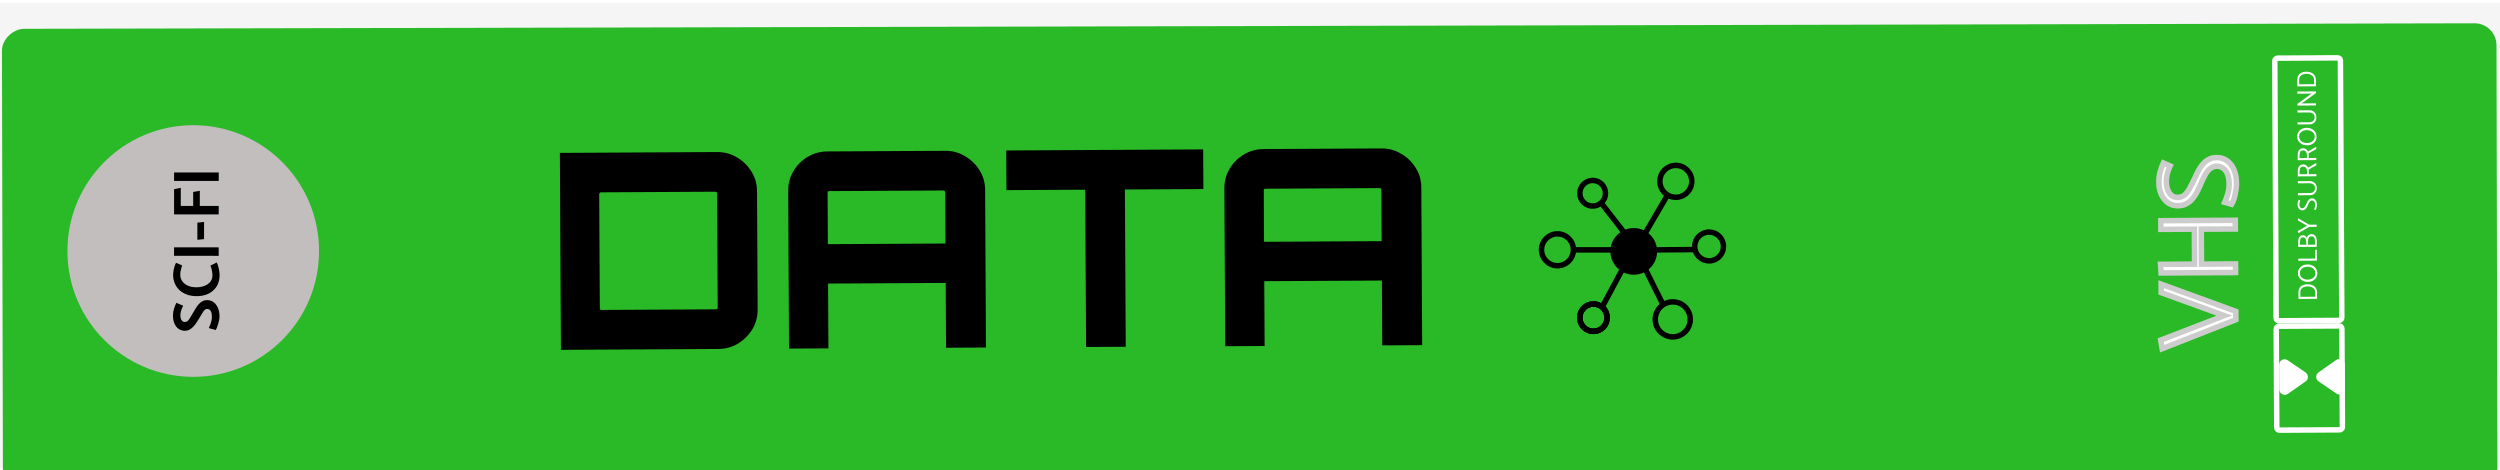 <svg width="100%" height="86" viewBox="0 0 457 85" fill="none" xmlns="http://www.w3.org/2000/svg" aria-hidden="true">
<title>Data</title>
<rect width="457" height="85" fill="#F5F5F5"/>
<g filter="url(#filter0_d_0_1)">
<rect x="0.542" y="86.776" width="86" height="456" rx="4" transform="rotate(-90.129 0.542 86.776)" fill="#2AB927"/>
</g>
<path d="M102.539 63.448L102.344 27.449L131.093 27.293C132.426 27.285 133.628 27.612 134.699 28.273C135.802 28.901 136.69 29.762 137.363 30.859C138.035 31.922 138.375 33.12 138.382 34.453L138.5 56.053C138.507 57.386 138.18 58.605 137.519 59.708C136.858 60.779 135.98 61.65 134.884 62.323C133.82 62.962 132.622 63.285 131.289 63.292L102.539 63.448ZM109.95 56.158L130.899 56.044C130.999 56.044 131.066 56.027 131.099 55.993C131.165 55.926 131.198 55.843 131.198 55.743L131.084 34.843C131.084 34.743 131.05 34.676 130.983 34.643C130.949 34.577 130.883 34.544 130.783 34.544L109.833 34.658C109.766 34.659 109.7 34.692 109.633 34.759C109.567 34.793 109.534 34.86 109.534 34.96L109.648 55.86C109.649 55.96 109.682 56.043 109.749 56.109C109.816 56.142 109.883 56.158 109.95 56.158ZM144.238 63.222L144.081 34.422C144.074 33.089 144.384 31.887 145.012 30.817C145.672 29.713 146.534 28.842 147.598 28.203C148.694 27.53 149.909 27.191 151.242 27.183L172.792 27.066C174.125 27.059 175.327 27.386 176.397 28.047C177.501 28.674 178.389 29.536 179.061 30.632C179.734 31.695 180.074 32.893 180.081 34.227L180.237 63.026L172.937 63.066L172.873 51.216L151.373 51.333L151.438 63.183L144.238 63.222ZM151.334 44.133L172.834 44.016L172.783 34.616C172.782 34.516 172.749 34.45 172.682 34.417C172.648 34.35 172.581 34.317 172.481 34.318L151.581 34.431C151.481 34.432 151.398 34.466 151.332 34.533C151.299 34.566 151.283 34.633 151.283 34.733L151.334 44.133ZM198.534 62.927L198.378 34.177L183.978 34.255L183.938 27.006L219.938 26.81L219.977 34.06L205.628 34.138L205.784 62.888L198.534 62.927ZM223.973 62.789L223.816 33.989C223.809 32.656 224.119 31.454 224.747 30.384C225.408 29.28 226.27 28.409 227.333 27.77C228.429 27.097 229.644 26.757 230.977 26.75L252.527 26.633C253.86 26.626 255.062 26.953 256.132 27.613C257.236 28.241 258.124 29.103 258.796 30.199C259.469 31.262 259.809 32.46 259.816 33.794L259.972 62.593L252.672 62.633L252.608 50.783L231.108 50.9L231.173 62.749L223.973 62.789ZM231.069 43.7L252.569 43.583L252.518 34.183C252.517 34.083 252.484 34.017 252.417 33.984C252.383 33.917 252.316 33.884 252.216 33.885L231.317 33.998C231.217 33.999 231.133 34.033 231.067 34.1C231.034 34.133 231.018 34.2 231.018 34.3L231.069 43.7Z" fill="black"/>
<path d="M394.985 61.674L395.253 63.233L408.705 57.939L408.696 56.419L395.069 51.453L395.078 52.993L406.621 57.191L394.985 61.674ZM408.606 39.772L395.006 39.846L395.015 41.426L401.135 41.393L401.17 47.793L394.95 47.827L395.058 49.386L408.658 49.312L408.649 47.752L402.429 47.786L402.395 41.386L408.615 41.352L408.606 39.772ZM407.93 36.834C408.049 36.647 408.168 36.406 408.286 36.112C408.391 35.818 408.483 35.491 408.561 35.131C408.639 34.77 408.704 34.416 408.755 34.07C408.806 33.709 408.831 33.389 408.83 33.109C408.824 32.083 408.666 31.217 408.356 30.512C408.045 29.793 407.622 29.249 407.087 28.879C406.551 28.495 405.937 28.305 405.244 28.309C404.75 28.311 404.317 28.394 403.945 28.556C403.559 28.718 403.214 28.953 402.909 29.261C402.604 29.57 402.319 29.945 402.055 30.386C401.791 30.827 401.533 31.342 401.283 31.93C400.901 32.719 400.565 33.387 400.274 33.936C399.971 34.484 399.646 34.899 399.301 35.181C398.956 35.45 398.543 35.585 398.063 35.588C397.423 35.591 396.922 35.327 396.559 34.796C396.196 34.251 396.012 33.552 396.007 32.699C396.005 32.245 396.043 31.852 396.121 31.518C396.186 31.171 396.271 30.864 396.376 30.597C396.481 30.316 396.586 30.062 396.692 29.835L395.469 29.302C395.258 29.73 395.067 30.251 394.897 30.865C394.727 31.479 394.644 32.12 394.648 32.786C394.653 33.679 394.81 34.452 395.12 35.104C395.431 35.742 395.84 36.24 396.349 36.597C396.857 36.941 397.438 37.111 398.091 37.108C398.558 37.105 398.984 37.029 399.37 36.881C399.756 36.718 400.115 36.49 400.446 36.195C400.765 35.886 401.063 35.511 401.34 35.07C401.605 34.615 401.868 34.094 402.132 33.506C402.448 32.717 402.757 32.056 403.061 31.52C403.352 30.986 403.669 30.584 404.015 30.315C404.36 30.033 404.779 29.891 405.272 29.888C405.686 29.886 406.066 30.011 406.414 30.262C406.749 30.5 407.011 30.859 407.2 31.338C407.389 31.817 407.486 32.416 407.49 33.136C407.492 33.55 407.455 33.97 407.377 34.397C407.286 34.824 407.175 35.218 407.043 35.579C406.912 35.926 406.793 36.227 406.688 36.481L407.93 36.834Z" fill="white"/>
<path d="M394.985 61.674L394.805 61.207L394.422 61.355L394.492 61.759L394.985 61.674ZM395.253 63.233L394.761 63.318L394.865 63.923L395.436 63.698L395.253 63.233ZM408.705 57.939L408.888 58.405L409.207 58.279L409.205 57.937L408.705 57.939ZM408.696 56.419L409.196 56.417L409.195 56.069L408.868 55.95L408.696 56.419ZM395.069 51.453L395.241 50.984L394.565 50.738L394.569 51.456L395.069 51.453ZM395.078 52.993L394.578 52.996L394.58 53.344L394.907 53.463L395.078 52.993ZM406.621 57.191L406.8 57.657L408.046 57.177L406.792 56.721L406.621 57.191ZM394.492 61.759L394.761 63.318L395.746 63.148L395.478 61.589L394.492 61.759ZM395.436 63.698L408.888 58.405L408.522 57.474L395.07 62.767L395.436 63.698ZM409.205 57.937L409.196 56.417L408.196 56.422L408.205 57.942L409.205 57.937ZM408.868 55.95L395.241 50.984L394.898 51.923L408.525 56.889L408.868 55.95ZM394.569 51.456L394.578 52.996L395.578 52.991L395.569 51.451L394.569 51.456ZM394.907 53.463L406.45 57.661L406.792 56.721L395.249 52.523L394.907 53.463ZM406.441 56.724L394.805 61.207L395.165 62.141L406.8 57.657L406.441 56.724ZM408.606 39.772L409.106 39.77L409.103 39.27L408.603 39.272L408.606 39.772ZM395.006 39.846L395.004 39.346L394.504 39.349L394.506 39.849L395.006 39.846ZM395.015 41.426L394.515 41.429L394.518 41.929L395.018 41.926L395.015 41.426ZM401.135 41.393L401.635 41.39L401.632 40.89L401.132 40.893L401.135 41.393ZM401.17 47.793L401.172 48.293L401.672 48.29L401.669 47.79L401.17 47.793ZM394.95 47.827L394.947 47.327L394.414 47.329L394.451 47.861L394.95 47.827ZM395.058 49.386L394.559 49.421L394.592 49.889L395.061 49.886L395.058 49.386ZM408.658 49.312L408.661 49.812L409.161 49.809L409.158 49.309L408.658 49.312ZM408.649 47.752L409.149 47.749L409.147 47.249L408.647 47.252L408.649 47.752ZM402.429 47.786L401.929 47.789L401.932 48.289L402.432 48.286L402.429 47.786ZM402.395 41.386L402.392 40.886L401.892 40.889L401.895 41.389L402.395 41.386ZM408.615 41.352L408.617 41.852L409.117 41.849L409.115 41.349L408.615 41.352ZM408.603 39.272L395.004 39.346L395.009 40.346L408.609 40.272L408.603 39.272ZM394.506 39.849L394.515 41.429L395.515 41.423L395.506 39.843L394.506 39.849ZM395.018 41.926L401.137 41.893L401.132 40.893L395.012 40.926L395.018 41.926ZM400.635 41.395L400.67 47.795L401.669 47.79L401.635 41.39L400.635 41.395ZM401.167 47.293L394.947 47.327L394.952 48.327L401.172 48.293L401.167 47.293ZM394.451 47.861L394.559 49.421L395.557 49.351L395.448 47.792L394.451 47.861ZM395.061 49.886L408.661 49.812L408.655 48.812L395.055 48.886L395.061 49.886ZM409.158 49.309L409.149 47.749L408.149 47.755L408.158 49.315L409.158 49.309ZM408.647 47.252L402.427 47.286L402.432 48.286L408.652 48.252L408.647 47.252ZM402.929 47.783L402.895 41.383L401.895 41.389L401.929 47.789L402.929 47.783ZM402.397 41.886L408.617 41.852L408.612 40.852L402.392 40.886L402.397 41.886ZM409.115 41.349L409.106 39.77L408.106 39.775L408.115 41.355L409.115 41.349ZM407.93 36.834L407.793 37.315L408.152 37.417L408.352 37.102L407.93 36.834ZM408.286 36.112L408.75 36.299L408.754 36.29L408.757 36.281L408.286 36.112ZM408.561 35.131L408.072 35.025L408.072 35.025L408.561 35.131ZM408.755 34.07L409.25 34.143L409.25 34.14L408.755 34.07ZM408.356 30.512L407.897 30.71L407.898 30.713L408.356 30.512ZM407.087 28.879L406.796 29.285L406.802 29.29L407.087 28.879ZM403.945 28.556L404.139 29.017L404.144 29.014L403.945 28.556ZM401.283 31.93L401.733 32.148L401.739 32.137L401.743 32.126L401.283 31.93ZM400.274 33.936L400.712 34.178L400.716 34.17L400.274 33.936ZM399.301 35.181L399.608 35.576L399.617 35.568L399.301 35.181ZM396.559 34.796L396.143 35.073L396.146 35.078L396.559 34.796ZM396.121 31.518L396.608 31.632L396.61 31.621L396.613 31.61L396.121 31.518ZM396.376 30.597L396.841 30.78L396.844 30.772L396.376 30.597ZM396.692 29.835L397.145 30.046L397.361 29.581L396.892 29.377L396.692 29.835ZM395.469 29.302L395.669 28.843L395.232 28.653L395.021 29.081L395.469 29.302ZM395.12 35.104L394.669 35.319L394.671 35.322L395.12 35.104ZM396.349 36.597L396.061 37.006L396.069 37.011L396.349 36.597ZM399.37 36.881L399.55 37.347L399.557 37.344L399.564 37.342L399.37 36.881ZM400.446 36.195L400.779 36.568L400.787 36.561L400.794 36.554L400.446 36.195ZM401.34 35.07L401.764 35.336L401.768 35.329L401.773 35.321L401.34 35.07ZM402.132 33.506L402.588 33.71L402.592 33.701L402.596 33.691L402.132 33.506ZM403.061 31.52L403.496 31.767L403.501 31.759L403.061 31.52ZM404.015 30.315L404.322 30.71L404.331 30.703L404.015 30.315ZM406.414 30.262L406.122 30.668L406.124 30.67L406.414 30.262ZM407.2 31.338L407.665 31.154L407.665 31.154L407.2 31.338ZM407.377 34.397L407.866 34.501L407.867 34.494L407.869 34.486L407.377 34.397ZM407.043 35.579L407.511 35.756L407.513 35.75L407.043 35.579ZM406.688 36.481L406.226 36.289L406.011 36.808L406.551 36.962L406.688 36.481ZM408.352 37.102C408.493 36.881 408.625 36.61 408.75 36.299L407.822 35.925C407.711 36.202 407.605 36.413 407.508 36.566L408.352 37.102ZM408.757 36.281C408.871 35.963 408.968 35.614 409.049 35.236L408.072 35.025C407.998 35.368 407.912 35.674 407.815 35.944L408.757 36.281ZM409.049 35.236C409.13 34.866 409.197 34.501 409.25 34.143L408.26 33.996C408.211 34.332 408.148 34.675 408.072 35.025L409.049 35.236ZM409.25 34.14C409.304 33.762 409.332 33.417 409.33 33.106L408.33 33.112C408.331 33.361 408.309 33.656 408.26 33.999L409.25 34.14ZM409.33 33.106C409.324 32.033 409.159 31.095 408.813 30.31L407.898 30.713C408.173 31.338 408.325 32.132 408.33 33.112L409.33 33.106ZM408.815 30.313C408.475 29.527 407.998 28.901 407.371 28.467L406.802 29.29C407.247 29.597 407.616 30.06 407.897 30.71L408.815 30.313ZM407.378 28.472C406.752 28.024 406.034 27.804 405.241 27.809L405.246 28.809C405.84 28.805 406.35 28.966 406.796 29.285L407.378 28.472ZM405.241 27.809C404.694 27.811 404.192 27.903 403.746 28.097L404.144 29.014C404.443 28.884 404.807 28.811 405.246 28.809L405.241 27.809ZM403.751 28.095C403.303 28.283 402.903 28.556 402.553 28.91L403.264 29.613C403.525 29.35 403.816 29.152 404.139 29.017L403.751 28.095ZM402.553 28.91C402.216 29.251 401.907 29.659 401.626 30.129L402.484 30.643C402.731 30.23 402.992 29.888 403.264 29.613L402.553 28.91ZM401.626 30.129C401.348 30.594 401.08 31.13 400.823 31.734L401.743 32.126C401.987 31.554 402.234 31.061 402.484 30.643L401.626 30.129ZM400.833 31.712C400.453 32.497 400.119 33.16 399.832 33.702L400.716 34.17C401.01 33.614 401.349 32.94 401.733 32.148L400.833 31.712ZM399.837 33.693C399.552 34.207 399.265 34.565 398.985 34.794L399.617 35.568C400.027 35.233 400.389 34.761 400.712 34.178L399.837 33.693ZM398.994 34.786C398.744 34.98 398.442 35.086 398.06 35.088L398.066 36.088C398.645 36.084 399.167 35.919 399.608 35.576L398.994 34.786ZM398.06 35.088C397.588 35.09 397.242 34.909 396.972 34.514L396.146 35.078C396.602 35.745 397.259 36.092 398.066 36.088L398.06 35.088ZM396.975 34.519C396.68 34.077 396.512 33.481 396.507 32.696L395.507 32.702C395.512 33.623 395.711 34.426 396.143 35.073L396.975 34.519ZM396.507 32.696C396.505 32.27 396.541 31.918 396.608 31.632L395.634 31.404C395.545 31.786 395.505 32.221 395.507 32.702L396.507 32.696ZM396.613 31.61C396.673 31.287 396.75 31.012 396.841 30.78L395.911 30.414C395.792 30.716 395.699 31.055 395.63 31.426L396.613 31.61ZM396.844 30.772C396.946 30.501 397.046 30.259 397.145 30.046L396.238 29.625C396.127 29.865 396.017 30.131 395.908 30.421L396.844 30.772ZM396.892 29.377L395.669 28.843L395.269 29.76L396.492 30.293L396.892 29.377ZM395.021 29.081C394.792 29.544 394.591 30.096 394.416 30.732L395.379 30.998C395.544 30.405 395.724 29.915 395.917 29.523L395.021 29.081ZM394.416 30.732C394.233 31.392 394.144 32.078 394.148 32.789L395.148 32.783C395.144 32.161 395.222 31.566 395.379 30.998L394.416 30.732ZM394.148 32.789C394.153 33.739 394.321 34.587 394.669 35.319L395.572 34.889C395.3 34.317 395.152 33.62 395.148 32.783L394.148 32.789ZM394.671 35.322C395.013 36.026 395.474 36.594 396.061 37.006L396.636 36.188C396.206 35.886 395.849 35.458 395.57 34.885L394.671 35.322ZM396.069 37.011C396.666 37.415 397.347 37.612 398.094 37.608L398.089 36.608C397.529 36.611 397.048 36.467 396.629 36.183L396.069 37.011ZM398.094 37.608C398.614 37.605 399.101 37.52 399.55 37.347L399.19 36.414C398.868 36.538 398.502 36.605 398.089 36.608L398.094 37.608ZM399.564 37.342C400.003 37.157 400.409 36.898 400.779 36.568L400.114 35.821C399.821 36.082 399.509 36.28 399.177 36.42L399.564 37.342ZM400.794 36.554C401.146 36.213 401.468 35.806 401.764 35.336L400.917 34.804C400.657 35.217 400.384 35.559 400.099 35.836L400.794 36.554ZM401.773 35.321C402.047 34.848 402.319 34.311 402.588 33.71L401.676 33.301C401.418 33.877 401.162 34.382 400.908 34.819L401.773 35.321ZM402.596 33.691C402.906 32.917 403.207 32.277 403.496 31.767L402.626 31.274C402.308 31.834 401.989 32.518 401.668 33.32L402.596 33.691ZM403.501 31.759C403.77 31.263 404.048 30.923 404.322 30.71L403.708 29.921C403.291 30.245 402.933 30.709 402.622 31.282L403.501 31.759ZM404.331 30.703C404.578 30.501 404.883 30.391 405.275 30.388L405.27 29.388C404.675 29.392 404.142 29.566 403.698 29.928L404.331 30.703ZM405.275 30.388C405.578 30.387 405.856 30.476 406.122 30.668L406.707 29.857C406.277 29.546 405.793 29.386 405.27 29.388L405.275 30.388ZM406.124 30.67C406.362 30.839 406.572 31.11 406.735 31.522L407.665 31.154C407.449 30.608 407.135 30.162 406.704 29.855L406.124 30.67ZM406.735 31.522C406.895 31.925 406.986 32.458 406.99 33.139L407.99 33.134C407.986 32.375 407.884 31.709 407.665 31.154L406.735 31.522ZM406.99 33.139C406.992 33.52 406.957 33.909 406.885 34.308L407.869 34.486C407.952 34.031 407.992 33.58 407.99 33.134L406.99 33.139ZM406.888 34.293C406.801 34.7 406.696 35.072 406.573 35.408L407.513 35.75C407.653 35.365 407.771 34.948 407.866 34.501L406.888 34.293ZM406.576 35.402C406.445 35.746 406.329 36.042 406.226 36.289L407.15 36.672C407.258 36.412 407.378 36.107 407.511 35.756L406.576 35.402ZM406.551 36.962L407.793 37.315L408.067 36.353L406.825 36L406.551 36.962Z" fill="white"/>
<path d="M394.985 61.674L394.805 61.207L394.422 61.355L394.492 61.759L394.985 61.674ZM395.253 63.233L394.761 63.318L394.865 63.923L395.436 63.698L395.253 63.233ZM408.705 57.939L408.888 58.405L409.207 58.279L409.205 57.937L408.705 57.939ZM408.696 56.419L409.196 56.417L409.195 56.069L408.868 55.95L408.696 56.419ZM395.069 51.453L395.241 50.984L394.565 50.738L394.569 51.456L395.069 51.453ZM395.078 52.993L394.578 52.996L394.58 53.344L394.907 53.463L395.078 52.993ZM406.621 57.191L406.8 57.657L408.046 57.177L406.792 56.721L406.621 57.191ZM394.492 61.759L394.761 63.318L395.746 63.148L395.478 61.589L394.492 61.759ZM395.436 63.698L408.888 58.405L408.522 57.474L395.07 62.767L395.436 63.698ZM409.205 57.937L409.196 56.417L408.196 56.422L408.205 57.942L409.205 57.937ZM408.868 55.95L395.241 50.984L394.898 51.923L408.525 56.889L408.868 55.95ZM394.569 51.456L394.578 52.996L395.578 52.991L395.569 51.451L394.569 51.456ZM394.907 53.463L406.45 57.661L406.792 56.721L395.249 52.523L394.907 53.463ZM406.441 56.724L394.805 61.207L395.165 62.141L406.8 57.657L406.441 56.724ZM408.606 39.772L409.106 39.77L409.103 39.27L408.603 39.272L408.606 39.772ZM395.006 39.846L395.004 39.346L394.504 39.349L394.506 39.849L395.006 39.846ZM395.015 41.426L394.515 41.429L394.518 41.929L395.018 41.926L395.015 41.426ZM401.135 41.393L401.635 41.39L401.632 40.89L401.132 40.893L401.135 41.393ZM401.17 47.793L401.172 48.293L401.672 48.29L401.669 47.79L401.17 47.793ZM394.95 47.827L394.947 47.327L394.414 47.329L394.451 47.861L394.95 47.827ZM395.058 49.386L394.559 49.421L394.592 49.889L395.061 49.886L395.058 49.386ZM408.658 49.312L408.661 49.812L409.161 49.809L409.158 49.309L408.658 49.312ZM408.649 47.752L409.149 47.749L409.147 47.249L408.647 47.252L408.649 47.752ZM402.429 47.786L401.929 47.789L401.932 48.289L402.432 48.286L402.429 47.786ZM402.395 41.386L402.392 40.886L401.892 40.889L401.895 41.389L402.395 41.386ZM408.615 41.352L408.617 41.852L409.117 41.849L409.115 41.349L408.615 41.352ZM408.603 39.272L395.004 39.346L395.009 40.346L408.609 40.272L408.603 39.272ZM394.506 39.849L394.515 41.429L395.515 41.423L395.506 39.843L394.506 39.849ZM395.018 41.926L401.137 41.893L401.132 40.893L395.012 40.926L395.018 41.926ZM400.635 41.395L400.67 47.795L401.669 47.79L401.635 41.39L400.635 41.395ZM401.167 47.293L394.947 47.327L394.952 48.327L401.172 48.293L401.167 47.293ZM394.451 47.861L394.559 49.421L395.557 49.351L395.448 47.792L394.451 47.861ZM395.061 49.886L408.661 49.812L408.655 48.812L395.055 48.886L395.061 49.886ZM409.158 49.309L409.149 47.749L408.149 47.755L408.158 49.315L409.158 49.309ZM408.647 47.252L402.427 47.286L402.432 48.286L408.652 48.252L408.647 47.252ZM402.929 47.783L402.895 41.383L401.895 41.389L401.929 47.789L402.929 47.783ZM402.397 41.886L408.617 41.852L408.612 40.852L402.392 40.886L402.397 41.886ZM409.115 41.349L409.106 39.77L408.106 39.775L408.115 41.355L409.115 41.349ZM407.93 36.834L407.793 37.315L408.152 37.417L408.352 37.102L407.93 36.834ZM408.286 36.112L408.75 36.299L408.754 36.29L408.757 36.281L408.286 36.112ZM408.561 35.131L408.072 35.025L408.072 35.025L408.561 35.131ZM408.755 34.07L409.25 34.143L409.25 34.14L408.755 34.07ZM408.356 30.512L407.897 30.71L407.898 30.713L408.356 30.512ZM407.087 28.879L406.796 29.285L406.802 29.29L407.087 28.879ZM403.945 28.556L404.139 29.017L404.144 29.014L403.945 28.556ZM401.283 31.93L401.733 32.148L401.739 32.137L401.743 32.126L401.283 31.93ZM400.274 33.936L400.712 34.178L400.716 34.17L400.274 33.936ZM399.301 35.181L399.608 35.576L399.617 35.568L399.301 35.181ZM396.559 34.796L396.143 35.073L396.146 35.078L396.559 34.796ZM396.121 31.518L396.608 31.632L396.61 31.621L396.613 31.61L396.121 31.518ZM396.376 30.597L396.841 30.78L396.844 30.772L396.376 30.597ZM396.692 29.835L397.145 30.046L397.361 29.581L396.892 29.377L396.692 29.835ZM395.469 29.302L395.669 28.843L395.232 28.653L395.021 29.081L395.469 29.302ZM395.12 35.104L394.669 35.319L394.671 35.322L395.12 35.104ZM396.349 36.597L396.061 37.006L396.069 37.011L396.349 36.597ZM399.37 36.881L399.55 37.347L399.557 37.344L399.564 37.342L399.37 36.881ZM400.446 36.195L400.779 36.568L400.787 36.561L400.794 36.554L400.446 36.195ZM401.34 35.07L401.764 35.336L401.768 35.329L401.773 35.321L401.34 35.07ZM402.132 33.506L402.588 33.71L402.592 33.701L402.596 33.691L402.132 33.506ZM403.061 31.52L403.496 31.767L403.501 31.759L403.061 31.52ZM404.015 30.315L404.322 30.71L404.331 30.703L404.015 30.315ZM406.414 30.262L406.122 30.668L406.124 30.67L406.414 30.262ZM407.2 31.338L407.665 31.154L407.665 31.154L407.2 31.338ZM407.377 34.397L407.866 34.501L407.867 34.494L407.869 34.486L407.377 34.397ZM407.043 35.579L407.511 35.756L407.513 35.75L407.043 35.579ZM406.688 36.481L406.226 36.289L406.011 36.808L406.551 36.962L406.688 36.481ZM408.352 37.102C408.493 36.881 408.625 36.61 408.75 36.299L407.822 35.925C407.711 36.202 407.605 36.413 407.508 36.566L408.352 37.102ZM408.757 36.281C408.871 35.963 408.968 35.614 409.049 35.236L408.072 35.025C407.998 35.368 407.912 35.674 407.815 35.944L408.757 36.281ZM409.049 35.236C409.13 34.866 409.197 34.501 409.25 34.143L408.26 33.996C408.211 34.332 408.148 34.675 408.072 35.025L409.049 35.236ZM409.25 34.14C409.304 33.762 409.332 33.417 409.33 33.106L408.33 33.112C408.331 33.361 408.309 33.656 408.26 33.999L409.25 34.14ZM409.33 33.106C409.324 32.033 409.159 31.095 408.813 30.31L407.898 30.713C408.173 31.338 408.325 32.132 408.33 33.112L409.33 33.106ZM408.815 30.313C408.475 29.527 407.998 28.901 407.371 28.467L406.802 29.29C407.247 29.597 407.616 30.06 407.897 30.71L408.815 30.313ZM407.378 28.472C406.752 28.024 406.034 27.804 405.241 27.809L405.246 28.809C405.84 28.805 406.35 28.966 406.796 29.285L407.378 28.472ZM405.241 27.809C404.694 27.811 404.192 27.903 403.746 28.097L404.144 29.014C404.443 28.884 404.807 28.811 405.246 28.809L405.241 27.809ZM403.751 28.095C403.303 28.283 402.903 28.556 402.553 28.91L403.264 29.613C403.525 29.35 403.816 29.152 404.139 29.017L403.751 28.095ZM402.553 28.91C402.216 29.251 401.907 29.659 401.626 30.129L402.484 30.643C402.731 30.23 402.992 29.888 403.264 29.613L402.553 28.91ZM401.626 30.129C401.348 30.594 401.08 31.13 400.823 31.734L401.743 32.126C401.987 31.554 402.234 31.061 402.484 30.643L401.626 30.129ZM400.833 31.712C400.453 32.497 400.119 33.16 399.832 33.702L400.716 34.17C401.01 33.614 401.349 32.94 401.733 32.148L400.833 31.712ZM399.837 33.693C399.552 34.207 399.265 34.565 398.985 34.794L399.617 35.568C400.027 35.233 400.389 34.761 400.712 34.178L399.837 33.693ZM398.994 34.786C398.744 34.98 398.442 35.086 398.06 35.088L398.066 36.088C398.645 36.084 399.167 35.919 399.608 35.576L398.994 34.786ZM398.06 35.088C397.588 35.09 397.242 34.909 396.972 34.514L396.146 35.078C396.602 35.745 397.259 36.092 398.066 36.088L398.06 35.088ZM396.975 34.519C396.68 34.077 396.512 33.481 396.507 32.696L395.507 32.702C395.512 33.623 395.711 34.426 396.143 35.073L396.975 34.519ZM396.507 32.696C396.505 32.27 396.541 31.918 396.608 31.632L395.634 31.404C395.545 31.786 395.505 32.221 395.507 32.702L396.507 32.696ZM396.613 31.61C396.673 31.287 396.75 31.012 396.841 30.78L395.911 30.414C395.792 30.716 395.699 31.055 395.63 31.426L396.613 31.61ZM396.844 30.772C396.946 30.501 397.046 30.259 397.145 30.046L396.238 29.625C396.127 29.865 396.017 30.131 395.908 30.421L396.844 30.772ZM396.892 29.377L395.669 28.843L395.269 29.76L396.492 30.293L396.892 29.377ZM395.021 29.081C394.792 29.544 394.591 30.096 394.416 30.732L395.379 30.998C395.544 30.405 395.724 29.915 395.917 29.523L395.021 29.081ZM394.416 30.732C394.233 31.392 394.144 32.078 394.148 32.789L395.148 32.783C395.144 32.161 395.222 31.566 395.379 30.998L394.416 30.732ZM394.148 32.789C394.153 33.739 394.321 34.587 394.669 35.319L395.572 34.889C395.3 34.317 395.152 33.62 395.148 32.783L394.148 32.789ZM394.671 35.322C395.013 36.026 395.474 36.594 396.061 37.006L396.636 36.188C396.206 35.886 395.849 35.458 395.57 34.885L394.671 35.322ZM396.069 37.011C396.666 37.415 397.347 37.612 398.094 37.608L398.089 36.608C397.529 36.611 397.048 36.467 396.629 36.183L396.069 37.011ZM398.094 37.608C398.614 37.605 399.101 37.52 399.55 37.347L399.19 36.414C398.868 36.538 398.502 36.605 398.089 36.608L398.094 37.608ZM399.564 37.342C400.003 37.157 400.409 36.898 400.779 36.568L400.114 35.821C399.821 36.082 399.509 36.28 399.177 36.42L399.564 37.342ZM400.794 36.554C401.146 36.213 401.468 35.806 401.764 35.336L400.917 34.804C400.657 35.217 400.384 35.559 400.099 35.836L400.794 36.554ZM401.773 35.321C402.047 34.848 402.319 34.311 402.588 33.71L401.676 33.301C401.418 33.877 401.162 34.382 400.908 34.819L401.773 35.321ZM402.596 33.691C402.906 32.917 403.207 32.277 403.496 31.767L402.626 31.274C402.308 31.834 401.989 32.518 401.668 33.32L402.596 33.691ZM403.501 31.759C403.77 31.263 404.048 30.923 404.322 30.71L403.708 29.921C403.291 30.245 402.933 30.709 402.622 31.282L403.501 31.759ZM404.331 30.703C404.578 30.501 404.883 30.391 405.275 30.388L405.27 29.388C404.675 29.392 404.142 29.566 403.698 29.928L404.331 30.703ZM405.275 30.388C405.578 30.387 405.856 30.476 406.122 30.668L406.707 29.857C406.277 29.546 405.793 29.386 405.27 29.388L405.275 30.388ZM406.124 30.67C406.362 30.839 406.572 31.11 406.735 31.522L407.665 31.154C407.449 30.608 407.135 30.162 406.704 29.855L406.124 30.67ZM406.735 31.522C406.895 31.925 406.986 32.458 406.99 33.139L407.99 33.134C407.986 32.375 407.884 31.709 407.665 31.154L406.735 31.522ZM406.99 33.139C406.992 33.52 406.957 33.909 406.885 34.308L407.869 34.486C407.952 34.031 407.992 33.58 407.99 33.134L406.99 33.139ZM406.888 34.293C406.801 34.7 406.696 35.072 406.573 35.408L407.513 35.75C407.653 35.365 407.771 34.948 407.866 34.501L406.888 34.293ZM406.576 35.402C406.445 35.746 406.329 36.042 406.226 36.289L407.15 36.672C407.258 36.412 407.378 36.107 407.511 35.756L406.576 35.402ZM406.551 36.962L407.793 37.315L408.067 36.353L406.825 36L406.551 36.962Z" fill="black" fill-opacity="0.2"/>
<rect x="427.825" y="10.07" width="48" height="12" rx="0.5" transform="rotate(89.689 427.825 10.07)" stroke="white"/>
<path d="M423.557 52.974C423.556 52.641 423.479 52.363 423.328 52.14C423.173 51.914 422.966 51.744 422.705 51.629C422.445 51.513 422.153 51.456 421.829 51.458C421.513 51.46 421.228 51.513 420.975 51.618C420.722 51.723 420.523 51.884 420.378 52.101C420.229 52.319 420.155 52.604 420.157 52.957L420.164 54.147L423.564 54.129L423.557 52.974ZM420.497 52.941C420.496 52.694 420.553 52.492 420.669 52.335C420.785 52.174 420.944 52.055 421.147 51.977C421.347 51.896 421.576 51.855 421.836 51.853C422.123 51.852 422.37 51.899 422.577 51.994C422.784 52.086 422.945 52.216 423.059 52.382C423.17 52.548 423.226 52.744 423.227 52.971L423.232 53.741L420.502 53.755L420.497 52.941ZM423.608 49.439C423.61 49.746 423.536 50.02 423.388 50.26C423.239 50.501 423.033 50.691 422.771 50.829C422.505 50.964 422.202 51.032 421.862 51.034C421.522 51.035 421.218 50.969 420.951 50.834C420.68 50.695 420.466 50.506 420.308 50.267C420.15 50.025 420.067 49.748 420.058 49.438C420.057 49.132 420.132 48.858 420.284 48.617C420.432 48.376 420.638 48.187 420.901 48.049C421.163 47.911 421.465 47.841 421.805 47.839C422.145 47.837 422.45 47.905 422.721 48.044C422.991 48.179 423.206 48.368 423.364 48.61C423.518 48.85 423.6 49.126 423.608 49.439ZM423.263 49.451C423.262 49.218 423.199 49.011 423.075 48.832C422.951 48.653 422.78 48.512 422.563 48.41C422.342 48.308 422.092 48.257 421.812 48.259C421.539 48.26 421.295 48.312 421.083 48.413C420.87 48.514 420.704 48.653 420.585 48.831C420.466 49.005 420.407 49.203 420.408 49.426C420.409 49.66 420.472 49.866 420.597 50.045C420.721 50.225 420.892 50.365 421.109 50.468C421.326 50.57 421.575 50.62 421.855 50.619C422.128 50.617 422.371 50.566 422.584 50.465C422.797 50.364 422.964 50.226 423.087 50.052C423.206 49.878 423.265 49.678 423.263 49.451ZM423.205 45.178L423.214 46.763L420.124 46.78L420.126 47.17L423.526 47.151L423.515 45.136L423.205 45.178ZM423.506 43.557C423.505 43.381 423.488 43.217 423.454 43.068C423.416 42.914 423.36 42.781 423.286 42.668C423.209 42.552 423.11 42.463 422.99 42.4C422.866 42.334 422.718 42.301 422.544 42.302C422.314 42.304 422.13 42.366 421.991 42.49C421.851 42.611 421.749 42.768 421.683 42.962C421.612 42.836 421.522 42.726 421.411 42.634C421.297 42.541 421.162 42.495 421.006 42.496C420.776 42.497 420.596 42.55 420.466 42.654C420.337 42.754 420.244 42.895 420.189 43.075C420.133 43.255 420.106 43.462 420.107 43.696L420.112 44.641L423.512 44.622L423.506 43.557ZM420.442 43.709C420.441 43.545 420.455 43.404 420.485 43.284C420.514 43.16 420.57 43.065 420.653 42.998C420.736 42.931 420.856 42.897 421.013 42.896C421.153 42.895 421.265 42.936 421.348 43.019C421.432 43.099 421.493 43.205 421.53 43.338C421.564 43.471 421.583 43.618 421.587 43.778L421.59 44.238L420.445 44.244L420.442 43.709ZM421.911 43.521C421.91 43.274 421.96 43.077 422.063 42.93C422.162 42.779 422.327 42.704 422.557 42.702C422.71 42.702 422.832 42.739 422.922 42.815C423.013 42.892 423.078 42.995 423.119 43.124C423.156 43.254 423.175 43.401 423.176 43.564L423.18 44.229L421.915 44.236L421.911 43.521ZM423.49 40.568L422.105 40.571L420.084 39.392L420.086 39.816L421.736 40.773L420.016 41.737L420.178 42.106L422.127 40.971L423.492 40.963L423.49 40.568ZM423.311 37.885C423.34 37.838 423.37 37.778 423.4 37.704C423.426 37.631 423.449 37.549 423.468 37.459C423.488 37.369 423.504 37.28 423.517 37.194C423.53 37.103 423.536 37.023 423.535 36.953C423.534 36.697 423.495 36.48 423.417 36.304C423.339 36.124 423.234 35.988 423.1 35.896C422.966 35.8 422.812 35.752 422.639 35.753C422.516 35.754 422.407 35.775 422.314 35.815C422.218 35.855 422.131 35.914 422.055 35.991C421.979 36.069 421.908 36.162 421.842 36.273C421.776 36.383 421.711 36.512 421.649 36.659C421.553 36.856 421.469 37.023 421.397 37.16C421.321 37.297 421.24 37.401 421.153 37.471C421.067 37.538 420.964 37.572 420.844 37.573C420.684 37.574 420.558 37.508 420.468 37.375C420.377 37.239 420.331 37.064 420.33 36.851C420.329 36.737 420.339 36.639 420.358 36.556C420.374 36.469 420.396 36.392 420.422 36.325C420.448 36.255 420.475 36.192 420.501 36.135L420.195 36.002C420.142 36.108 420.095 36.239 420.052 36.392C420.01 36.546 419.989 36.706 419.99 36.873C419.991 37.096 420.031 37.289 420.108 37.452C420.186 37.612 420.288 37.736 420.415 37.825C420.542 37.911 420.688 37.954 420.851 37.953C420.968 37.952 421.074 37.933 421.171 37.896C421.267 37.856 421.357 37.799 421.44 37.725C421.519 37.648 421.594 37.554 421.663 37.444C421.729 37.33 421.795 37.2 421.861 37.053C421.94 36.855 422.017 36.69 422.093 36.556C422.166 36.422 422.245 36.322 422.332 36.255C422.418 36.184 422.523 36.149 422.646 36.148C422.749 36.148 422.845 36.179 422.932 36.242C423.015 36.301 423.081 36.391 423.128 36.511C423.175 36.63 423.2 36.78 423.2 36.96C423.201 37.063 423.192 37.169 423.172 37.275C423.149 37.382 423.122 37.481 423.089 37.571C423.056 37.658 423.026 37.733 423 37.796L423.311 37.885ZM420.059 34.804L420.061 35.194L422.256 35.182C422.496 35.181 422.712 35.128 422.905 35.023C423.094 34.916 423.244 34.765 423.353 34.571C423.458 34.377 423.51 34.148 423.509 33.885C423.507 33.618 423.451 33.39 423.34 33.201C423.229 33.008 423.078 32.861 422.888 32.758C422.697 32.653 422.482 32.601 422.242 32.602L420.047 32.614L420.049 33.014L422.199 33.002C422.389 33.001 422.559 33.037 422.71 33.109C422.857 33.178 422.972 33.28 423.056 33.412C423.14 33.545 423.183 33.703 423.184 33.887C423.185 34.067 423.144 34.225 423.061 34.362C422.979 34.496 422.864 34.602 422.718 34.679C422.572 34.753 422.402 34.791 422.209 34.792L420.059 34.804ZM420.372 30.814C420.371 30.647 420.39 30.5 420.43 30.373C420.466 30.247 420.532 30.146 420.628 30.072C420.724 29.998 420.861 29.961 421.037 29.96C421.207 29.959 421.343 30 421.443 30.083C421.54 30.166 421.611 30.274 421.655 30.407C421.699 30.54 421.721 30.686 421.722 30.846L421.725 31.341L420.375 31.349L420.372 30.814ZM420.042 31.741L423.442 31.722L423.44 31.332L422.045 31.34L422.042 30.86C422.042 30.803 422.04 30.741 422.036 30.675C422.033 30.605 422.027 30.546 422.02 30.5L423.431 29.712L423.429 29.277L421.913 30.15C421.839 29.977 421.73 29.836 421.586 29.727C421.439 29.614 421.25 29.557 421.02 29.555C420.78 29.556 420.589 29.613 420.446 29.723C420.3 29.834 420.196 29.985 420.134 30.175C420.068 30.365 420.036 30.579 420.037 30.816L420.042 31.741ZM420.356 27.855C420.355 27.688 420.374 27.541 420.414 27.414C420.45 27.288 420.516 27.187 420.612 27.113C420.708 27.04 420.845 27.002 421.021 27.001C421.191 27 421.327 27.041 421.427 27.124C421.524 27.207 421.595 27.315 421.639 27.448C421.683 27.581 421.705 27.727 421.706 27.887L421.709 28.382L420.359 28.39L420.356 27.855ZM420.026 28.782L423.426 28.763L423.424 28.373L422.029 28.381L422.026 27.901C422.026 27.844 422.024 27.782 422.02 27.716C422.017 27.646 422.011 27.587 422.004 27.541L423.415 26.753L423.413 26.318L421.897 27.191C421.823 27.018 421.714 26.877 421.57 26.768C421.423 26.656 421.234 26.598 421.004 26.596C420.764 26.598 420.573 26.654 420.43 26.764C420.284 26.875 420.18 27.026 420.117 27.216C420.052 27.406 420.02 27.62 420.021 27.857L420.026 28.782ZM423.473 24.469C423.474 24.775 423.401 25.049 423.252 25.29C423.103 25.531 422.898 25.72 422.635 25.858C422.369 25.993 422.066 26.061 421.726 26.063C421.386 26.065 421.083 25.998 420.815 25.863C420.544 25.725 420.33 25.536 420.172 25.297C420.014 25.054 419.931 24.778 419.923 24.468C419.921 24.161 419.996 23.888 420.148 23.647C420.297 23.406 420.502 23.217 420.765 23.078C421.028 22.94 421.329 22.87 421.669 22.869C422.009 22.867 422.314 22.935 422.585 23.074C422.856 23.209 423.07 23.398 423.228 23.64C423.383 23.879 423.464 24.155 423.473 24.469ZM423.128 24.481C423.126 24.247 423.064 24.041 422.939 23.862C422.815 23.682 422.644 23.542 422.427 23.439C422.206 23.337 421.956 23.287 421.676 23.288C421.403 23.29 421.16 23.341 420.947 23.442C420.734 23.544 420.568 23.683 420.449 23.86C420.33 24.034 420.271 24.233 420.273 24.456C420.274 24.689 420.337 24.896 420.461 25.075C420.585 25.255 420.756 25.395 420.973 25.497C421.19 25.599 421.439 25.65 421.719 25.648C421.992 25.647 422.235 25.596 422.448 25.494C422.661 25.393 422.829 25.256 422.951 25.082C423.07 24.908 423.129 24.707 423.128 24.481ZM419.988 21.86L419.991 22.25L422.185 22.238C422.425 22.236 422.642 22.183 422.835 22.079C423.024 21.971 423.173 21.821 423.282 21.627C423.388 21.433 423.44 21.204 423.438 20.941C423.437 20.674 423.381 20.446 423.27 20.257C423.159 20.064 423.008 19.916 422.817 19.814C422.627 19.709 422.411 19.656 422.171 19.658L419.976 19.67L419.979 20.07L422.129 20.058C422.319 20.057 422.489 20.093 422.639 20.165C422.786 20.234 422.902 20.335 422.986 20.468C423.07 20.601 423.112 20.759 423.113 20.943C423.114 21.123 423.074 21.281 422.991 21.418C422.908 21.552 422.794 21.658 422.648 21.735C422.501 21.809 422.332 21.847 422.138 21.848L419.988 21.86ZM423.37 18.388L420.705 18.402L420.924 18.271L423.359 16.523L423.358 16.208L419.958 16.226L419.96 16.626L422.595 16.612L422.261 16.819L419.97 18.486L419.972 18.796L423.372 18.778L423.37 18.388ZM423.346 14.122C423.345 13.789 423.268 13.511 423.117 13.288C422.962 13.062 422.755 12.892 422.494 12.777C422.233 12.661 421.941 12.605 421.618 12.606C421.301 12.608 421.017 12.661 420.764 12.766C420.511 12.871 420.312 13.032 420.167 13.249C420.018 13.467 419.944 13.752 419.946 14.105L419.953 15.295L423.353 15.277L423.346 14.122ZM420.286 14.089C420.285 13.842 420.342 13.64 420.458 13.483C420.574 13.322 420.733 13.203 420.936 13.125C421.136 13.044 421.365 13.003 421.625 13.001C421.912 13 422.159 13.047 422.366 13.142C422.573 13.235 422.734 13.364 422.848 13.53C422.959 13.696 423.015 13.892 423.016 14.119L423.021 14.889L420.291 14.904L420.286 14.089Z" fill="white"/>
<rect x="428.091" y="59.069" width="19" height="12" rx="0.5" transform="rotate(89.689 428.091 59.069)" stroke="white"/>
<path d="M421.172 68.818L417.94 71.083C417.61 71.315 417.156 71.08 417.153 70.677L417.129 66.181C417.127 65.778 417.579 65.538 417.911 65.766L421.168 67.996C421.456 68.193 421.458 68.618 421.172 68.818Z" fill="white" stroke="white"/>
<path d="M424.11 67.98L427.342 65.715C427.672 65.483 428.127 65.718 428.129 66.122L428.153 70.617C428.155 71.02 427.704 71.26 427.371 71.032L424.115 68.802C423.826 68.605 423.824 68.18 424.11 67.98Z" fill="white" stroke="white"/>
<circle cx="298.651" cy="45.453" r="3.769" transform="rotate(-89.968 298.651 45.453)" fill="black" stroke="black"/>
<line x1="296.528" y1="48.819" x2="292.724" y2="55.909" stroke="black"/>
<path d="M295.29 45.175L287.89 45.17" stroke="black"/>
<line x1="296.881" y1="41.983" x2="292.9" y2="36.857" stroke="black"/>
<line x1="302.285" y1="45.179" x2="309.655" y2="45.121" stroke="black"/>
<line x1="300.735" y1="48.623" x2="304.146" y2="55.456" stroke="black"/>
<line x1="300.783" y1="42.072" x2="304.771" y2="35.243" stroke="black"/>
<circle cx="291.282" cy="57.572" r="2.5" transform="rotate(-89.968 291.282 57.572)" stroke="black"/>
<circle cx="291.282" cy="57.572" r="2.5" transform="rotate(-89.968 291.282 57.572)" stroke="black"/>
<circle cx="291.282" cy="57.572" r="2.5" transform="rotate(-89.968 291.282 57.572)" stroke="black"/>
<path d="M305.784 54.681C307.552 54.682 308.983 56.115 308.982 57.883C308.981 59.65 307.548 61.082 305.781 61.081C304.013 61.08 302.581 59.646 302.582 57.879C302.583 56.111 304.017 54.68 305.784 54.681Z" stroke="black"/>
<circle cx="312.421" cy="44.554" r="2.631" transform="rotate(-89.968 312.421 44.554)" stroke="black"/>
<circle cx="284.705" cy="45.161" r="2.915" transform="rotate(-89.968 284.705 45.161)" stroke="black"/>
<circle cx="291.142" cy="34.826" r="2.346" transform="rotate(-89.968 291.142 34.826)" stroke="black"/>
<circle cx="306.343" cy="32.65" r="2.915" transform="rotate(-89.968 306.343 32.65)" stroke="black"/>
<path d="M35.336 22.386C48.038 22.393 58.33 32.696 58.323 45.399C58.316 58.102 48.012 68.393 35.31 68.386C22.607 68.379 12.316 58.075 12.323 45.373C12.33 32.67 22.633 22.379 35.336 22.386Z" fill="#C2BEBE"/>
<path d="M39.428 59.824C39.516 59.688 39.6 59.52 39.68 59.32C39.761 59.12 39.833 58.904 39.897 58.672C39.961 58.441 40.013 58.217 40.053 58.001C40.101 57.777 40.125 57.581 40.126 57.413C40.126 56.757 40.026 56.205 39.826 55.757C39.627 55.308 39.363 54.964 39.035 54.724C38.699 54.484 38.315 54.364 37.883 54.363C37.531 54.363 37.227 54.435 36.971 54.579C36.715 54.723 36.487 54.915 36.287 55.154C36.079 55.394 35.891 55.662 35.722 55.958C35.546 56.246 35.374 56.534 35.206 56.822C35.038 57.078 34.889 57.326 34.761 57.566C34.625 57.806 34.481 57.998 34.329 58.141C34.177 58.285 34.001 58.357 33.801 58.357C33.521 58.357 33.313 58.241 33.177 58.009C33.041 57.777 32.973 57.485 32.974 57.133C32.974 56.901 33.002 56.685 33.058 56.485C33.106 56.277 33.17 56.081 33.25 55.897C33.322 55.713 33.398 55.541 33.479 55.381L32.231 54.852C32.079 55.164 31.939 55.524 31.81 55.932C31.682 56.34 31.618 56.748 31.618 57.156C31.617 57.748 31.713 58.256 31.905 58.68C32.096 59.096 32.356 59.416 32.684 59.64C33.012 59.857 33.384 59.965 33.8 59.965C34.112 59.965 34.4 59.893 34.664 59.75C34.92 59.606 35.156 59.414 35.373 59.174C35.589 58.934 35.789 58.674 35.973 58.394C36.157 58.106 36.337 57.819 36.513 57.531C36.657 57.283 36.802 57.039 36.946 56.799C37.082 56.559 37.222 56.363 37.366 56.211C37.51 56.051 37.674 55.971 37.858 55.971C38.05 55.971 38.214 56.028 38.35 56.14C38.478 56.244 38.574 56.404 38.638 56.62C38.702 56.836 38.734 57.108 38.733 57.436C38.733 57.668 38.705 57.912 38.649 58.168C38.585 58.416 38.509 58.656 38.421 58.888C38.333 59.112 38.248 59.308 38.168 59.476L39.428 59.824ZM32.175 47.54C32.047 47.78 31.947 48.036 31.875 48.308C31.794 48.58 31.738 48.84 31.706 49.088C31.666 49.336 31.646 49.54 31.646 49.7C31.645 50.3 31.749 50.84 31.957 51.32C32.165 51.8 32.46 52.216 32.844 52.568C33.228 52.913 33.684 53.177 34.212 53.361C34.732 53.545 35.304 53.638 35.928 53.638C36.512 53.639 37.06 53.559 37.572 53.399C38.084 53.231 38.532 52.984 38.916 52.656C39.3 52.328 39.601 51.924 39.817 51.444C40.033 50.956 40.141 50.397 40.142 49.765C40.142 49.541 40.118 49.292 40.07 49.02C40.03 48.74 39.971 48.465 39.891 48.192C39.811 47.92 39.719 47.68 39.615 47.472L38.463 48.06C38.567 48.308 38.654 48.58 38.726 48.876C38.798 49.172 38.834 49.492 38.834 49.836C38.834 50.188 38.757 50.5 38.605 50.772C38.453 51.044 38.241 51.272 37.969 51.455C37.697 51.631 37.385 51.771 37.033 51.875C36.681 51.971 36.309 52.018 35.916 52.018C35.292 52.018 34.765 51.917 34.333 51.717C33.893 51.517 33.553 51.245 33.313 50.901C33.073 50.556 32.954 50.172 32.954 49.748C32.954 49.508 32.97 49.304 33.002 49.136C33.034 48.968 33.074 48.797 33.122 48.621C33.163 48.445 33.219 48.245 33.291 48.021L32.175 47.54ZM39.977 44.719L31.817 44.714L31.816 46.262L39.976 46.267L39.977 44.719ZM36.079 40.195L36.077 43.339L37.301 43.208L37.303 40.076L36.079 40.195ZM35.314 34.59L35.313 37.146L33.045 37.145L33.047 33.833L31.823 34.072L31.82 38.692L39.98 38.697L39.981 37.149L36.525 37.147L36.526 34.375L35.314 34.59ZM39.984 31.032L31.824 31.027L31.823 32.575L39.983 32.58L39.984 31.032Z" fill="black"/>
<defs>
<filter id="filter0_d_0_1" x="-3.643" y="-0.239" width="464.174" height="95.006" filterUnits="userSpaceOnUse" color-interpolation-filters="sRGB">
<feFlood flood-opacity="0" result="BackgroundImageFix"/>
<feColorMatrix in="SourceAlpha" type="matrix" values="0 0 0 0 0 0 0 0 0 0 0 0 0 0 0 0 0 0 127 0" result="hardAlpha"/>
<feOffset dy="4"/>
<feGaussianBlur stdDeviation="2"/>
<feComposite in2="hardAlpha" operator="out"/>
<feColorMatrix type="matrix" values="0 0 0 0 0 0 0 0 0 0 0 0 0 0 0 0 0 0 0.25 0"/>
<feBlend mode="normal" in2="BackgroundImageFix" result="effect1_dropShadow_0_1"/>
<feBlend mode="normal" in="SourceGraphic" in2="effect1_dropShadow_0_1" result="shape"/>
</filter>
</defs>
</svg>
